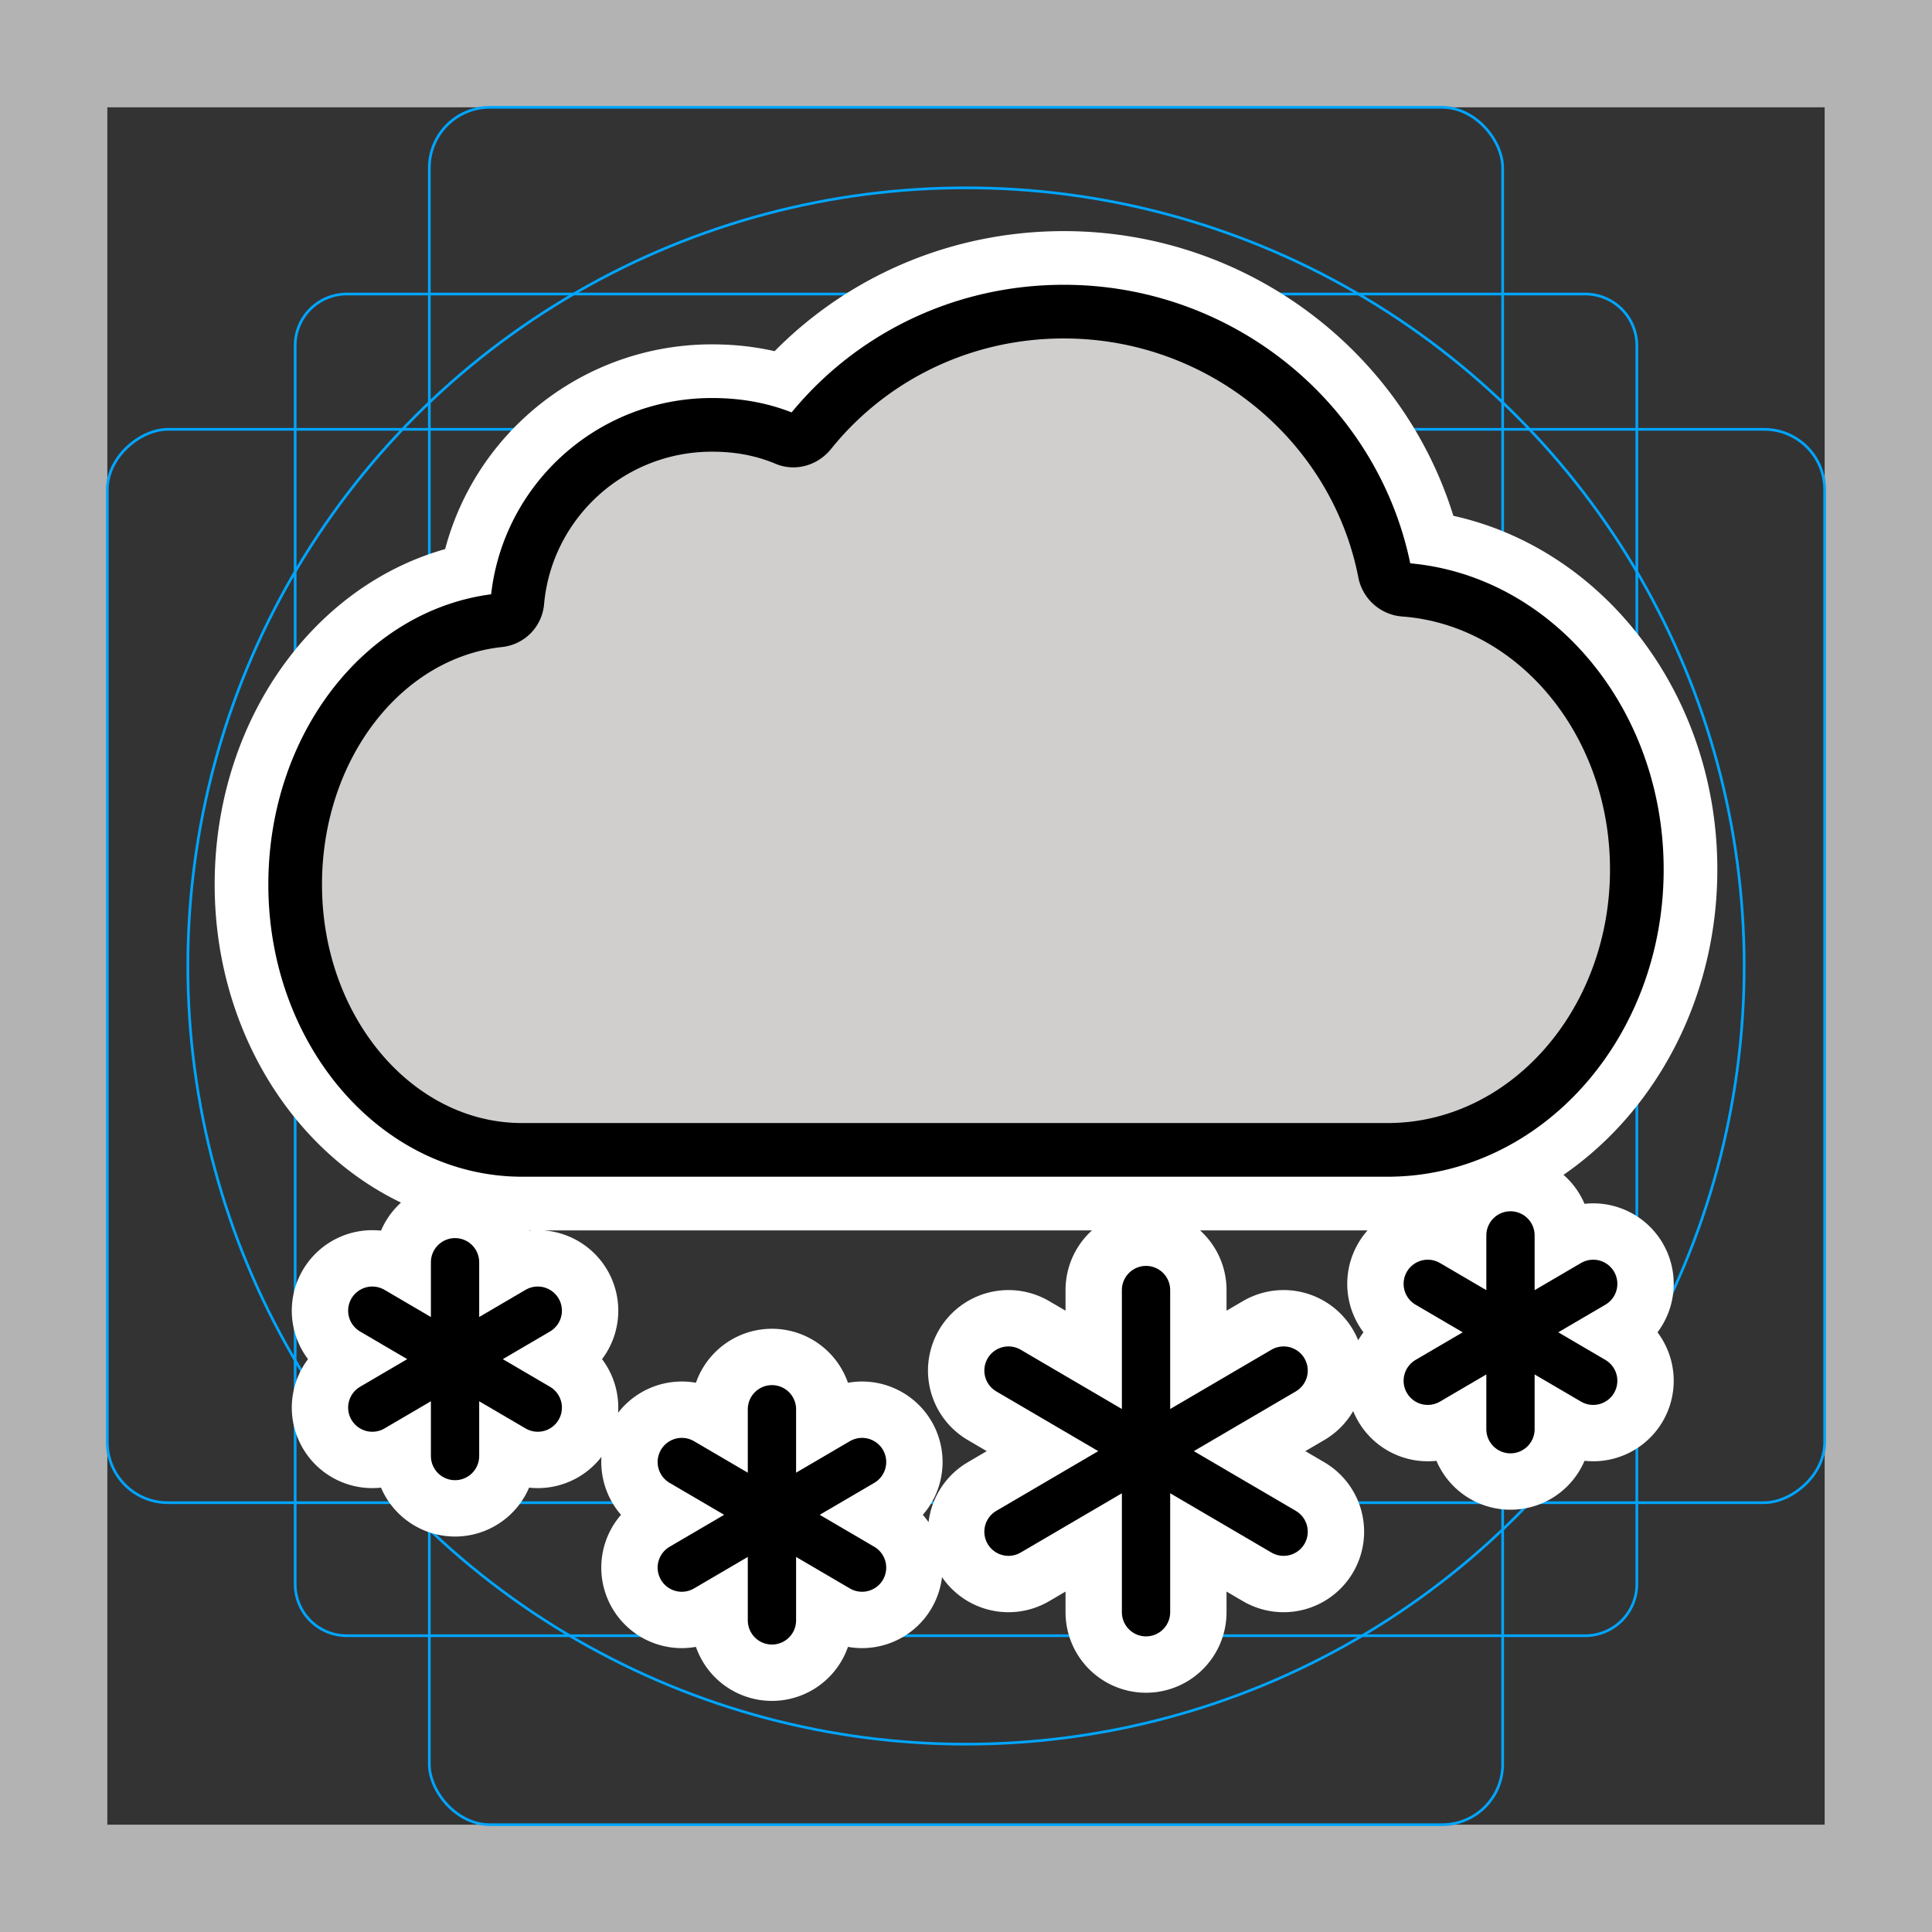 <svg viewBox="0 0 72 72" xmlns="http://www.w3.org/2000/svg"><rect x="0" y="0" width="72" height="72" fill="#333333" stroke="none"/><path fill="#b3b3b3" d="M68 4v64H4V4h64m4-4H0v72h72V0z"/><path fill="none" stroke="#00a5ff" stroke-miterlimit="10" stroke-width=".1" d="M12.923 10.958h46.154A1.923 1.923 0 0161 12.881v46.154a1.923 1.923 0 01-1.923 1.923H12.923A1.923 1.923 0 0111 59.035V12.881a1.923 1.923 0 011.923-1.923z"/><rect x="16" y="4" rx="2.254" width="40" height="64" fill="none" stroke="#00a5ff" stroke-miterlimit="10" stroke-width=".1"/><rect x="16" y="4" rx="2.254" width="40" height="64" transform="rotate(90 36 36)" fill="none" stroke="#00a5ff" stroke-miterlimit="10" stroke-width=".1"/><circle cx="36" cy="36" r="29" fill="none" stroke="#00a5ff" stroke-miterlimit="10" stroke-width=".1"/><path d="M19.279 22.44a.756.756 0 01-.672.678c-4.3.46-7.607 4.694-7.607 9.847 0 5.461 3.787 9.888 8.459 9.888h32.248c5.132 0 9.293-4.678 9.293-10.45 0-5.53-3.821-10.057-8.657-10.424a.805.805 0 01-.74-.65c-1.08-5.547-6.064-9.716-11.956-9.716-3.829 0-7.24 1.734-9.455 4.492-.216.269-.58.392-.899.258-.852-.357-1.752-.53-2.76-.53-3.806 0-6.93 2.905-7.254 6.607zm9.489 30.079v7.868m-3.36-1.967l6.719-3.935m0 3.935l-6.719-3.935m30.883-8.445v7.222m-3.083-1.805l6.166-3.612m0 3.612l-6.166-3.612m-36.25-.805v7.222m-3.084-1.805l6.167-3.612m0 3.612l-6.167-3.612m28.835-.769v12.007m-5.126-3.001l10.253-6.005m0 6.005l-10.253-6.005" stroke-linecap="round" stroke-miterlimit="10" stroke-width="6" stroke="#fff" fill="none" stroke-linejoin="round"/><path fill="#d0cfce" d="M19.279 22.44a.756.756 0 01-.672.678c-4.3.46-7.607 4.694-7.607 9.847 0 5.461 3.787 9.888 8.459 9.888h32.248c5.132 0 9.293-4.678 9.293-10.45 0-5.53-3.821-10.057-8.657-10.424a.805.805 0 01-.74-.65c-1.08-5.547-6.064-9.716-11.956-9.716-3.829 0-7.24 1.734-9.455 4.492-.216.269-.58.392-.899.258-.852-.357-1.752-.53-2.76-.53-3.806 0-6.93 2.905-7.254 6.607z"/><g fill="none" stroke="#000" stroke-linecap="round" stroke-linejoin="round" stroke-miterlimit="10"><path stroke-width="2" d="M19.279 22.44a.756.756 0 01-.672.678c-4.3.46-7.607 4.694-7.607 9.847 0 5.461 3.787 9.888 8.459 9.888h32.248c5.132 0 9.293-4.678 9.293-10.45 0-5.53-3.821-10.057-8.657-10.424a.805.805 0 01-.74-.65c-1.08-5.547-6.064-9.716-11.956-9.716-3.829 0-7.24 1.734-9.455 4.492-.216.269-.58.392-.899.258-.852-.357-1.752-.53-2.76-.53-3.806 0-6.93 2.905-7.254 6.607z"/><path stroke-width="1.8" d="M28.768 52.519v7.868m-3.36-1.967l6.719-3.935m0 3.935l-6.719-3.935m30.883-8.445v7.222m-3.083-1.805l6.166-3.612m0 3.612l-6.166-3.612m-36.25-.805v7.222m-3.084-1.805l6.167-3.612m0 3.612l-6.167-3.612m28.835-.769v12.007m-5.126-3.001l10.253-6.005m0 6.005l-10.253-6.005"/></g></svg>